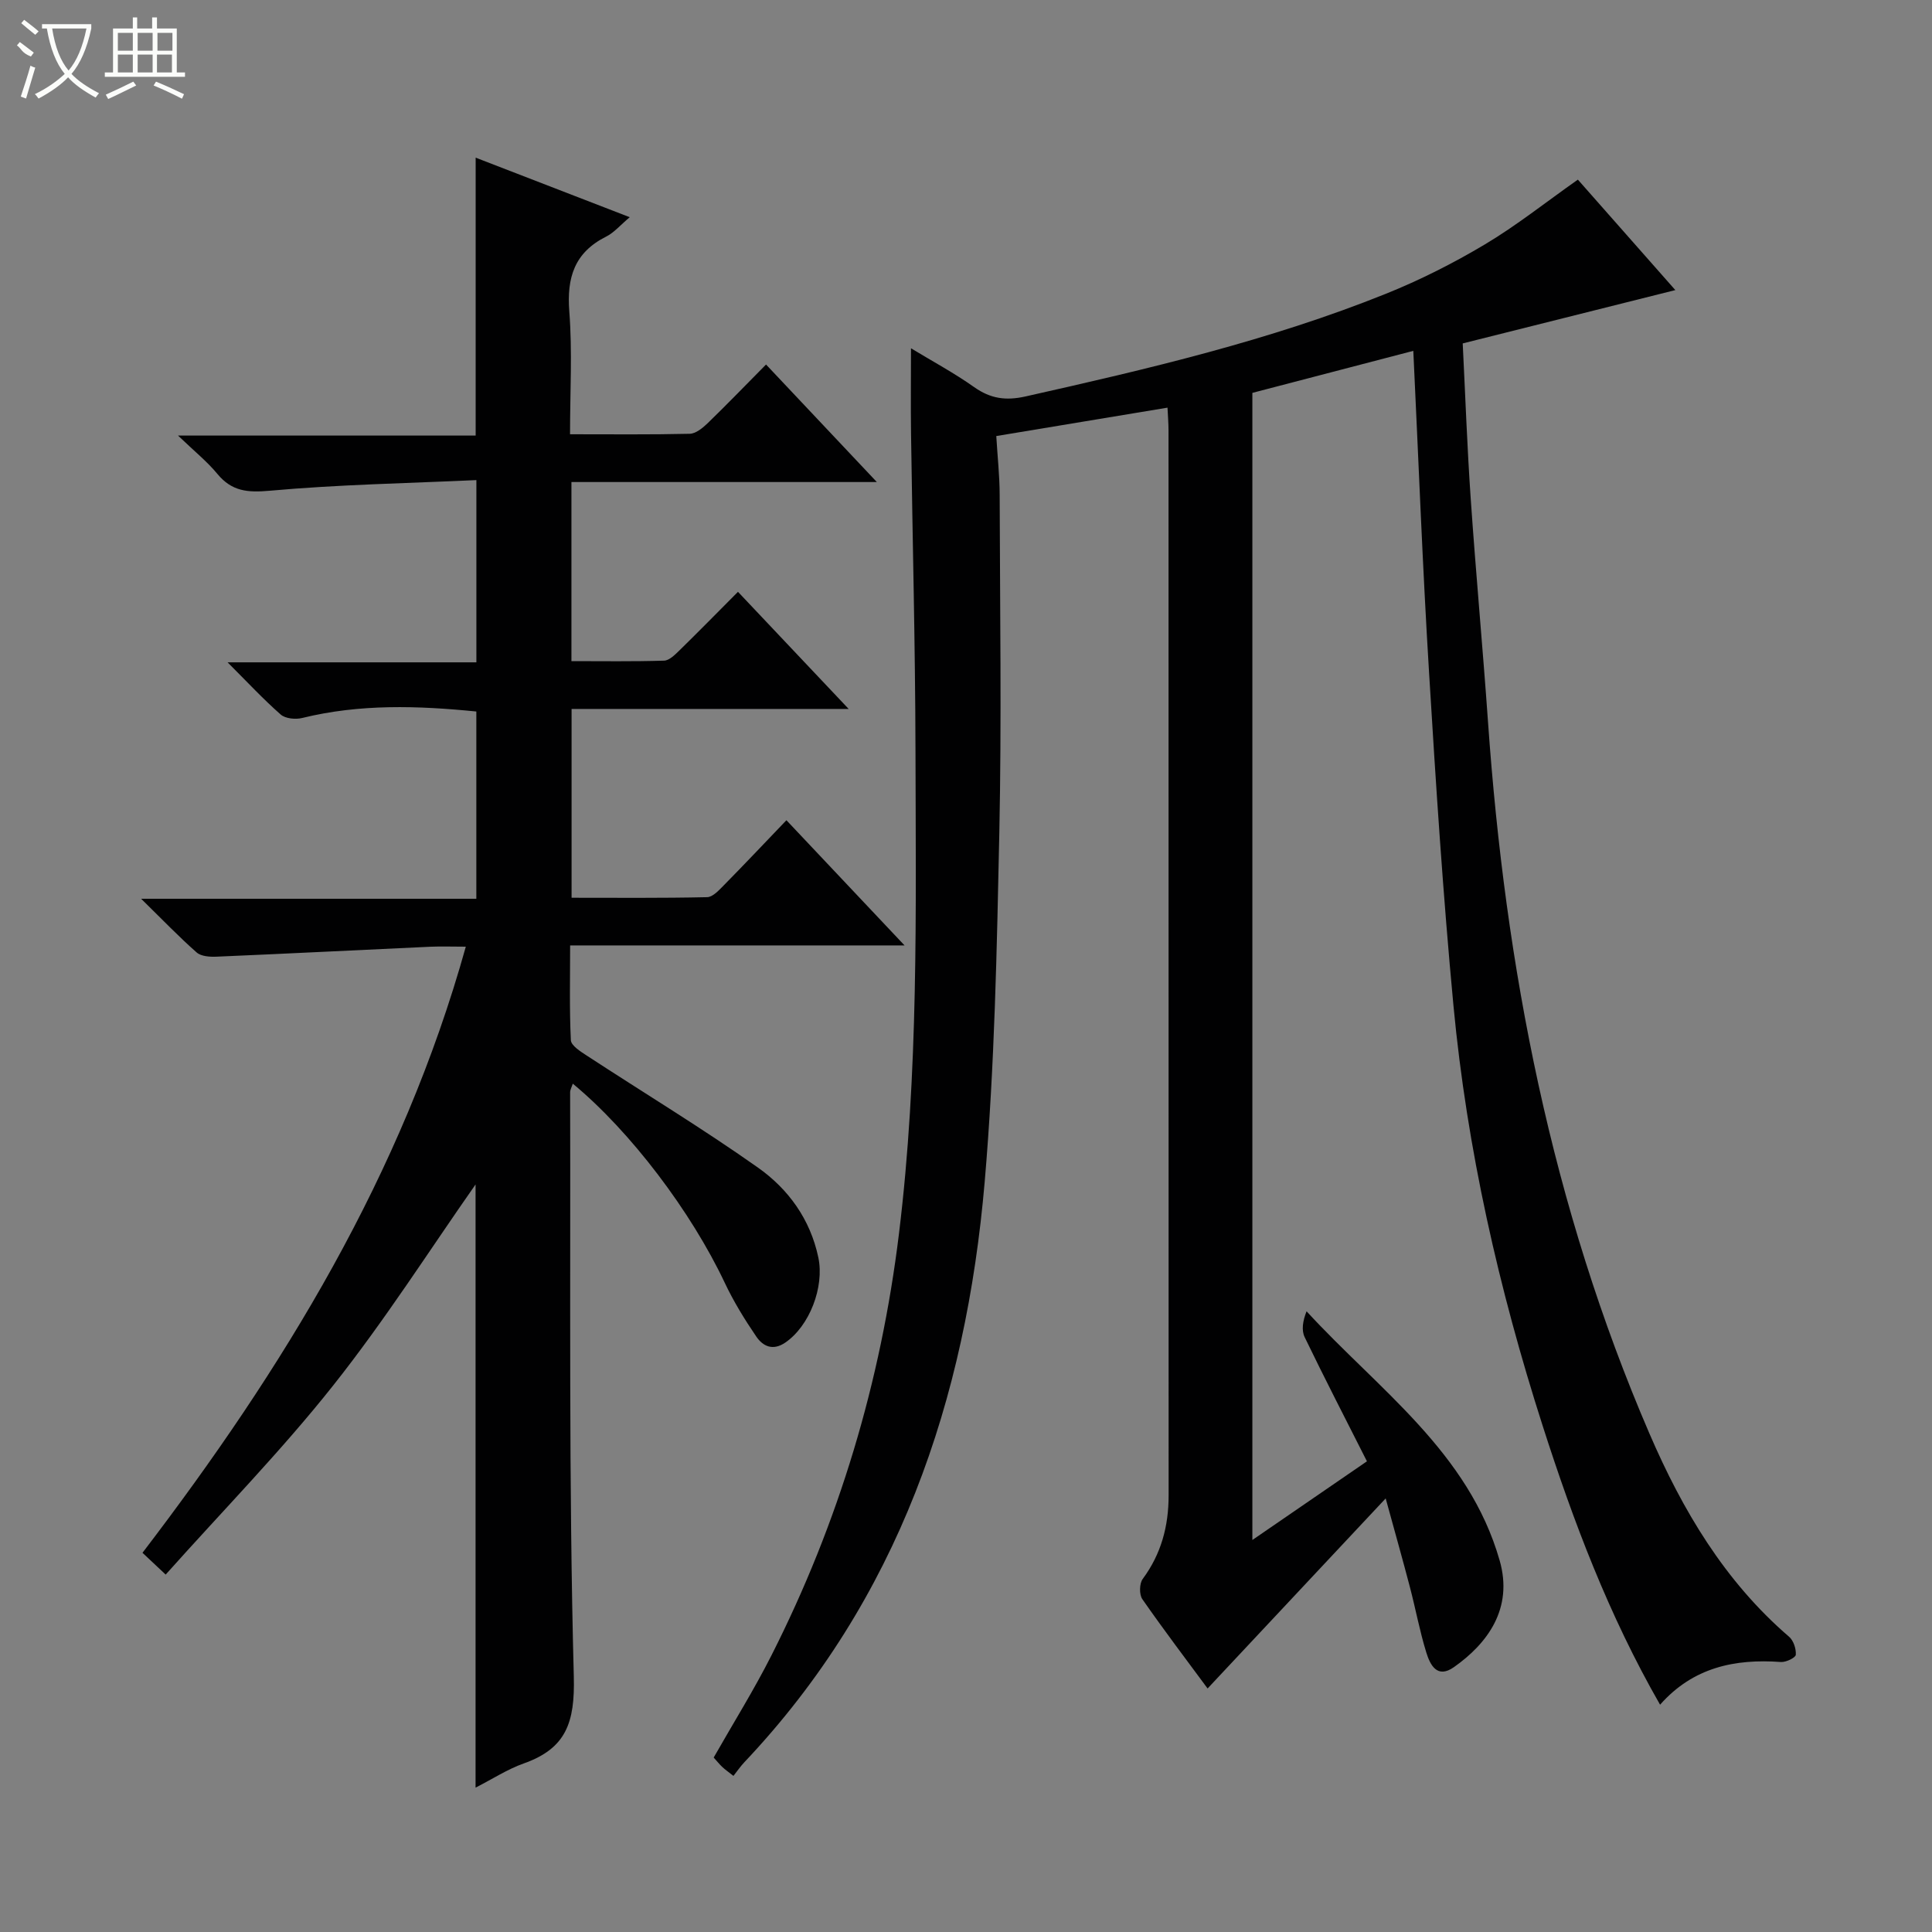 <svg enable-background="new 0 0 400 400" viewBox="0 0 400 400" xmlns="http://www.w3.org/2000/svg"><rect x="0" y="0" width="400" height="400" fill="#808080" stroke="none"/><path d="m292.61 72.64c-11.42 2.98-22.3 5.82-33.32 8.7v237.5c8.2-5.63 15.79-10.85 23.72-16.29-4.44-8.79-8.78-17.19-12.89-25.7-.7-1.44-.4-3.37.39-5.36 14.94 16.26 33.56 29.14 39.98 51.6 2.86 9.98-2.56 17.21-9.48 22.08-3.48 2.45-4.92-.49-5.71-3.04-1.37-4.43-2.21-9.02-3.39-13.52-1.46-5.58-3.03-11.13-5.02-18.38-12.85 13.72-24.82 26.49-36.87 39.35-4.33-5.86-9.05-12.08-13.51-18.49-.67-.96-.62-3.25.08-4.19 3.84-5.19 5.36-10.95 5.36-17.3-.02-73.49-.01-146.99-.02-220.48 0-1.47-.13-2.95-.21-4.72-11.83 1.96-23.38 3.88-35.45 5.88.25 4.24.69 8.19.7 12.14.06 23.33.41 46.67-.07 69.99-.51 24.11-.97 48.27-3.03 72.28-3.88 45.12-17.87 86.42-49.73 120.13-.8.84-1.46 1.81-2.29 2.86-1.04-.82-1.7-1.28-2.28-1.82-.6-.56-1.11-1.21-1.81-1.98 4.03-7.09 8.33-13.97 11.98-21.19 13.93-27.52 22.63-56.58 26.38-87.26 4.08-33.34 3.49-66.78 3.42-100.22-.05-21.81-.62-43.62-.92-65.43-.08-5.74-.01-11.49-.01-17.67 4.42 2.68 8.93 5.1 13.08 8.04 3.4 2.4 6.57 2.85 10.68 1.92 25.27-5.67 50.47-11.56 74.57-21.25 7.06-2.84 13.95-6.32 20.49-10.22s12.55-8.69 19.25-13.41c6.62 7.5 13.46 15.26 20.18 22.87-14.72 3.69-29.11 7.3-44.02 11.04.54 10.84.92 21.46 1.65 32.05 1.06 15.42 2.49 30.81 3.58 46.22 3.57 50.88 13.15 100.41 33.44 147.46 6.83 15.83 15.55 30.56 28.9 42.04.92.79 1.48 2.51 1.39 3.74-.05.6-2.03 1.56-3.07 1.49-9.55-.7-18.2 1.11-25.03 8.84-10.65-18.58-17.96-37.95-24.3-57.72-9.1-28.38-15.68-57.35-18.48-87.04-2.15-22.83-3.64-45.73-5.03-68.62-1.36-22.08-2.19-44.17-3.28-66.92z" fill="#010102"/><path d="m162.82 169.82c8.41 8.92 16.14 17.11 24.46 25.92-23.36 0-45.91 0-69.24 0 0 6.8-.16 13.22.15 19.62.06 1.12 1.99 2.34 3.28 3.18 11.81 7.72 23.9 15.04 35.42 23.17 6.3 4.44 10.87 10.7 12.54 18.65 1.28 6.11-1.84 14.2-6.85 17.61-2.58 1.76-4.63.76-6-1.25-2.42-3.55-4.7-7.26-6.53-11.14-6.93-14.66-19.43-31.27-31.46-41.22-.22.69-.55 1.25-.55 1.8.11 40.32-.3 80.65.76 120.95.25 9.53-1.59 14.88-10.36 17.99-3.39 1.2-6.48 3.23-9.98 5.01 0-42.23 0-84.04 0-124.88-9.41 13.41-18.74 28.08-29.49 41.63-10.71 13.51-22.85 25.9-34.67 39.14-2.13-2-3.4-3.19-4.8-4.51 29.08-38.07 53.74-78.21 66.94-125.49-2.87 0-5.1-.09-7.33.01-14.77.68-29.53 1.43-44.3 2.06-1.37.06-3.17-.06-4.09-.87-3.69-3.25-7.1-6.81-11.5-11.12h69.4c0-13.12 0-25.83 0-38.77-12.1-1.21-24.11-1.6-36.05 1.34-1.38.34-3.48.14-4.45-.71-3.59-3.15-6.86-6.67-11-10.81h51.51c0-12.51 0-24.55 0-37.73-14.33.66-28.6.92-42.77 2.2-4.64.42-7.88.12-10.87-3.5-2.1-2.55-4.74-4.66-8.13-7.92h61.62c0-19.42 0-38.14 0-57.54 10.46 4.04 20.88 8.07 31.9 12.33-1.95 1.64-3.24 3.19-4.89 4.02-6.56 3.29-8.17 8.48-7.62 15.52.64 8.24.15 16.57.15 25.4 8.56 0 16.68.09 24.78-.1 1.25-.03 2.66-1.18 3.67-2.15 3.95-3.82 7.76-7.78 12.13-12.19 7.54 7.99 14.88 15.78 22.94 24.33-21.59 0-42.27 0-63.23 0v37.08c6.34 0 12.76.1 19.18-.1 1.08-.03 2.26-1.23 3.17-2.11 3.93-3.84 7.77-7.76 12.13-12.14 7.48 7.92 14.82 15.68 22.92 24.25-19.69 0-38.37 0-57.37 0v39.09c9.26 0 18.67.09 28.07-.12 1.19-.03 2.49-1.49 3.5-2.51 4.19-4.25 8.3-8.61 12.91-13.42z" fill="#010102"/><g fill="#fbfcfa"><path d="m6.4 11.7c-2-.8-1.9-1.6-2.9-2.3l.6-.7c.9.7 1.9 1.4 2.9 2.2zm-2.1 8.3c.7-2.1 1.4-4.2 2-6.4.2.1.6.3 1 .4-.7 2.3-1.3 4.4-1.9 6.4zm3-12.8c-1.1-.9-2.1-1.7-2.9-2.4l.6-.7c1 .8 2 1.5 3 2.4zm1.4-1.3v-.9h10.2v.9c-.9 4.2-2.3 7.3-4.1 9.4 1.3 1.4 3.2 2.7 5.7 4-.2.2-.4.5-.7.9-2.5-1.4-4.4-2.7-5.7-4.2-1.4 1.5-3.5 3-6.1 4.4 0 0 0 0-.1-.1-.3-.4-.5-.7-.7-.8 2.7-1.3 4.7-2.8 6.2-4.2-1.8-2.2-3-5.3-3.7-9.4zm9.2 0h-7.1c.6 3.8 1.7 6.7 3.4 8.7 1.7-2 2.9-4.8 3.7-8.7z"/><path d="m31.6 3.6h.9v2.3h4.1v9.1h1.7v.9h-16.6v-.9h1.7v-9.1h4.1v-2.3h.9v2.3h3.1v-2.3zm-4 13.3.6.8c-1.9.9-3.8 1.9-5.8 2.8-.2-.3-.3-.6-.5-.9 2-.9 3.9-1.8 5.7-2.7zm-3.2-10.1v3.7h3.1v-3.7zm0 4.5v3.7h3.1v-3.7zm4.1-4.5v3.7h3.1v-3.7zm0 4.5v3.7h3.1v-3.7zm9.1 9.1c-2.1-1.1-4.1-2-5.8-2.7l.5-.8c2.2.9 4.1 1.8 5.8 2.6l-.4.9zm-1.9-13.6h-3.1v3.7h3.1zm-3.2 4.5v3.7h3.1v-3.7z"/></g></svg>